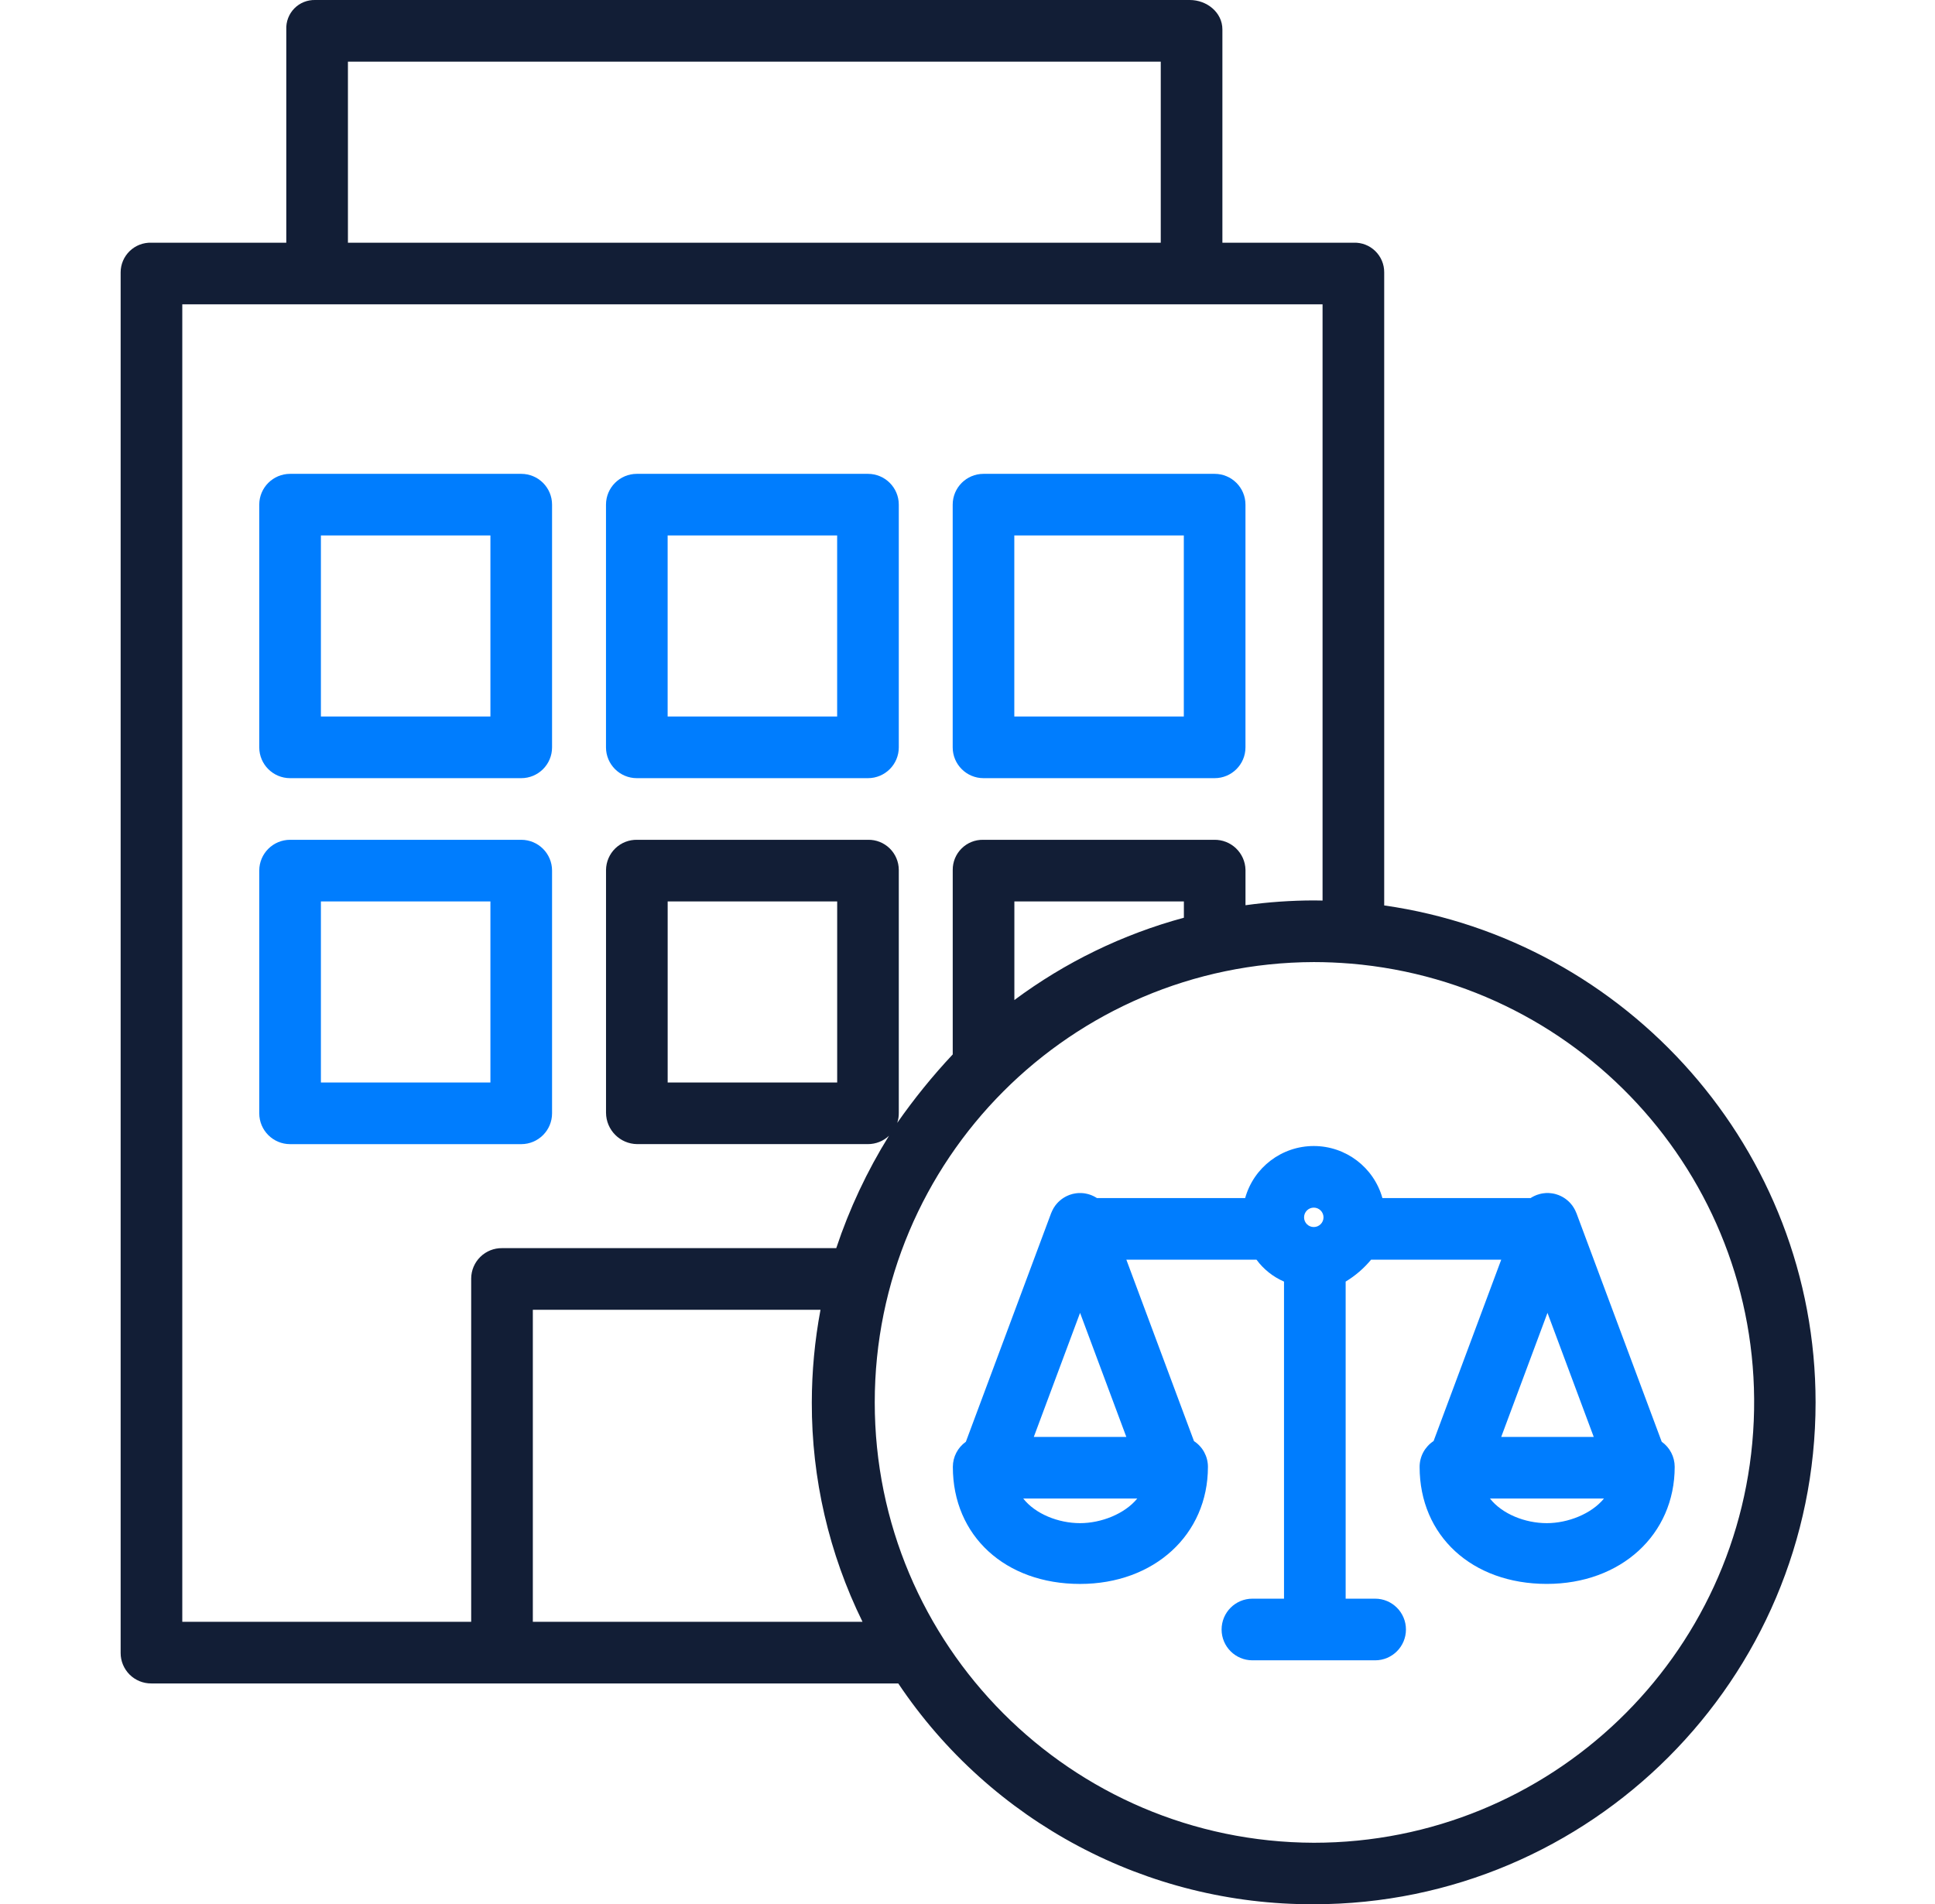 <svg width="63" height="62" viewBox="0 0 63 62" fill="none" xmlns="http://www.w3.org/2000/svg">
<g clip-path="url(#clip0_224_6108)">
<path d="M16.97 15.428H9.445C8.891 15.428 8.441 15.877 8.441 16.431V24.333C8.441 24.887 8.891 25.336 9.445 25.336H16.97C17.525 25.336 17.974 24.887 17.974 24.333V16.431C17.974 15.877 17.525 15.428 16.97 15.428ZM15.967 23.329H10.448V17.434H15.967V23.329Z" fill="#007DFE"/>
<path d="M32.021 25.336H39.546C40.101 25.336 40.55 24.887 40.55 24.333V16.431C40.55 15.877 40.101 15.428 39.546 15.428H32.021C31.467 15.428 31.018 15.877 31.018 16.431V24.333C31.018 24.887 31.467 25.336 32.021 25.336ZM33.024 17.434H38.543V23.329H33.024V17.434Z" fill="#007DFE"/>
<path d="M20.734 25.336H28.259C28.814 25.336 29.263 24.887 29.263 24.333V16.431C29.263 15.877 28.814 15.428 28.259 15.428H20.734C20.18 15.428 19.73 15.877 19.73 16.431V24.333C19.73 24.887 20.18 25.336 20.734 25.336ZM21.737 17.434H27.256V23.329H21.737V17.434Z" fill="#007DFE"/>
<path d="M16.97 27.343H9.445C8.891 27.343 8.441 27.792 8.441 28.346V36.248C8.441 36.802 8.891 37.252 9.445 37.252H16.97C17.525 37.252 17.974 36.802 17.974 36.248V28.346C17.974 27.792 17.525 27.343 16.97 27.343ZM15.967 35.245H10.448V29.35H15.967V35.245Z" fill="#007DFE"/>
<path d="M45.067 29.48V8.868C45.069 8.607 44.964 8.357 44.777 8.175C44.591 7.992 44.338 7.894 44.077 7.902H39.799V0.959C39.799 0.404 39.292 0 38.738 0H10.266C10.01 -0.007 9.763 0.091 9.584 0.273C9.405 0.455 9.31 0.703 9.321 0.959V7.902H4.927C4.665 7.894 4.411 7.992 4.223 8.174C4.035 8.356 3.928 8.606 3.928 8.868V53.818C3.927 54.082 4.033 54.336 4.22 54.523C4.408 54.709 4.662 54.813 4.927 54.811H29.246C32.266 59.322 37.345 62.022 42.775 62C51.787 62 59.112 54.671 59.112 45.659C59.112 37.429 52.968 30.604 45.067 29.48ZM11.328 2.007H37.792V7.902H11.328V2.007ZM15.341 41.624V52.804H5.935V9.909H43.06V29.321C42.935 29.319 42.88 29.317 42.78 29.317C42.035 29.318 41.29 29.37 40.551 29.473V28.322C40.539 27.768 40.079 27.33 39.525 27.343H32.011C31.749 27.338 31.495 27.439 31.309 27.624C31.122 27.808 31.018 28.06 31.019 28.322V34.331C30.364 35.029 29.76 35.775 29.212 36.56C29.248 36.454 29.265 36.343 29.263 36.231V28.322C29.262 28.059 29.155 27.806 28.966 27.622C28.777 27.438 28.523 27.337 28.259 27.343H20.746C20.481 27.337 20.225 27.437 20.034 27.621C19.844 27.805 19.735 28.057 19.731 28.322V36.231C19.735 36.791 20.186 37.245 20.745 37.251H28.259C28.514 37.251 28.759 37.154 28.944 36.979C28.231 38.127 27.654 39.355 27.227 40.638H16.348C16.084 40.634 15.828 40.736 15.639 40.922C15.45 41.107 15.343 41.36 15.341 41.624ZM38.545 29.35V29.88C36.554 30.419 34.682 31.328 33.026 32.56V29.35H38.545ZM27.257 29.35V35.245H21.738V29.35H27.257ZM17.348 52.804V42.645H26.714C26.527 43.64 26.432 44.651 26.431 45.664C26.425 48.139 26.99 50.583 28.082 52.804H17.348ZM42.775 59.998C34.873 59.975 28.48 53.563 28.48 45.661C28.48 37.759 34.873 31.348 42.775 31.324C43.178 31.324 43.578 31.342 43.972 31.374H43.978C51.634 32.019 57.422 38.585 57.099 46.262C56.776 53.94 50.459 59.998 42.775 59.998V59.998Z" fill="#121E36"/>
<path d="M51.311 39.468C51.304 39.45 51.297 39.433 51.289 39.415C51.282 39.401 51.275 39.387 51.267 39.373C51.259 39.36 51.252 39.344 51.243 39.33C51.234 39.316 51.224 39.301 51.215 39.287C51.205 39.273 51.198 39.262 51.189 39.248C51.179 39.236 51.168 39.222 51.157 39.209C51.146 39.196 51.137 39.184 51.126 39.172C51.115 39.161 51.104 39.149 51.093 39.138C51.081 39.127 51.069 39.114 51.056 39.102C51.044 39.091 51.033 39.083 51.022 39.074C51.008 39.062 50.994 39.051 50.98 39.04C50.968 39.031 50.956 39.024 50.944 39.015C50.929 39.005 50.914 38.995 50.899 38.986C50.886 38.978 50.872 38.971 50.858 38.963C50.845 38.956 50.829 38.948 50.813 38.94C50.798 38.933 50.781 38.926 50.764 38.919C50.754 38.915 50.744 38.91 50.734 38.906C50.73 38.904 50.726 38.904 50.722 38.903C50.705 38.896 50.687 38.891 50.669 38.885C50.655 38.882 50.641 38.877 50.626 38.873C50.612 38.869 50.593 38.866 50.577 38.862C50.561 38.859 50.545 38.856 50.529 38.854C50.513 38.851 50.499 38.85 50.484 38.849C50.467 38.847 50.449 38.845 50.431 38.844C50.418 38.843 50.403 38.844 50.39 38.844C50.371 38.844 50.352 38.844 50.333 38.844C50.32 38.845 50.306 38.846 50.293 38.848C50.274 38.85 50.254 38.851 50.236 38.854C50.223 38.856 50.21 38.859 50.197 38.861C50.178 38.865 50.158 38.869 50.138 38.874C50.126 38.877 50.114 38.881 50.102 38.885C50.082 38.89 50.062 38.896 50.043 38.903C50.039 38.904 50.036 38.905 50.032 38.907C50.023 38.91 50.014 38.914 50.006 38.918C49.987 38.926 49.969 38.933 49.952 38.941C49.938 38.948 49.924 38.955 49.911 38.962C49.897 38.97 49.881 38.978 49.866 38.987C49.855 38.994 49.844 39.001 49.834 39.008H45.009C44.728 38.006 43.815 37.313 42.774 37.313C41.733 37.313 40.82 38.006 40.54 39.008H35.715C35.704 39.001 35.692 38.994 35.681 38.987C35.669 38.98 35.654 38.972 35.64 38.964C35.626 38.956 35.611 38.948 35.595 38.941C35.58 38.934 35.563 38.927 35.547 38.92C35.536 38.916 35.526 38.91 35.516 38.907C35.512 38.905 35.508 38.904 35.504 38.903C35.487 38.897 35.469 38.891 35.452 38.886C35.437 38.882 35.423 38.877 35.408 38.874C35.392 38.87 35.376 38.866 35.358 38.863C35.341 38.86 35.327 38.856 35.31 38.854C35.294 38.852 35.281 38.851 35.266 38.849C35.248 38.848 35.23 38.845 35.212 38.845C35.199 38.844 35.184 38.845 35.171 38.845C35.152 38.845 35.133 38.845 35.115 38.845C35.101 38.845 35.087 38.847 35.074 38.848C35.055 38.85 35.036 38.852 35.017 38.855C35.005 38.856 34.991 38.859 34.978 38.862C34.959 38.865 34.939 38.869 34.92 38.874C34.907 38.878 34.895 38.882 34.883 38.885C34.864 38.891 34.843 38.897 34.824 38.904C34.821 38.905 34.818 38.906 34.814 38.907C34.805 38.91 34.796 38.915 34.787 38.919C34.769 38.926 34.751 38.934 34.733 38.942C34.719 38.949 34.706 38.956 34.692 38.963C34.679 38.97 34.662 38.979 34.648 38.988C34.633 38.997 34.62 39.006 34.606 39.015C34.592 39.024 34.579 39.033 34.567 39.042C34.554 39.051 34.54 39.063 34.528 39.074C34.514 39.084 34.502 39.094 34.491 39.105C34.479 39.116 34.468 39.127 34.456 39.138C34.445 39.149 34.432 39.162 34.421 39.175C34.409 39.187 34.401 39.197 34.392 39.209C34.38 39.222 34.369 39.236 34.359 39.25C34.35 39.263 34.342 39.275 34.334 39.287C34.324 39.301 34.314 39.316 34.305 39.331C34.296 39.346 34.289 39.36 34.282 39.374C34.274 39.388 34.266 39.402 34.26 39.416C34.251 39.434 34.244 39.451 34.237 39.469C34.233 39.478 34.229 39.487 34.224 39.497L31.447 46.942C31.181 47.13 31.023 47.435 31.023 47.76C31.023 50.004 32.726 51.571 35.164 51.571C37.577 51.571 39.328 49.968 39.328 47.76C39.329 47.422 39.158 47.106 38.874 46.921L36.672 41.014H40.909C41.14 41.327 41.449 41.573 41.805 41.727V52.051H40.777C40.222 52.051 39.773 52.501 39.773 53.055C39.773 53.609 40.222 54.058 40.777 54.058H44.772C45.326 54.058 45.775 53.609 45.775 53.055C45.775 52.501 45.326 52.051 44.772 52.051H43.812V41.727C44.126 41.538 44.406 41.296 44.64 41.014H48.877L46.675 46.919C46.391 47.105 46.22 47.42 46.22 47.759C46.22 50.003 47.923 51.57 50.361 51.57C52.774 51.57 54.525 49.967 54.525 47.759C54.525 47.433 54.367 47.129 54.102 46.941L51.325 39.496C51.32 39.486 51.315 39.477 51.311 39.468ZM35.165 42.745L36.671 46.784H33.659L35.165 42.745ZM37.027 48.791C36.617 49.292 35.852 49.592 35.166 49.592C34.455 49.592 33.709 49.292 33.315 48.791H37.027ZM42.775 39.951C42.6 39.952 42.458 39.81 42.458 39.636C42.458 39.461 42.599 39.319 42.774 39.319C42.949 39.319 43.09 39.46 43.091 39.635C43.091 39.809 42.949 39.951 42.774 39.951H42.775ZM50.361 49.592C49.65 49.592 48.905 49.292 48.511 48.791H52.222C51.812 49.292 51.047 49.592 50.361 49.592H50.361ZM48.877 46.784L50.383 42.745L51.889 46.784H48.877Z" fill="#007DFE"/>
</g>
<defs>
<clipPath id="clip0_224_6108">
<rect width="62" height="62" fill="white" transform="translate(0.5)"/>
</clipPath>
</defs>
</svg>
